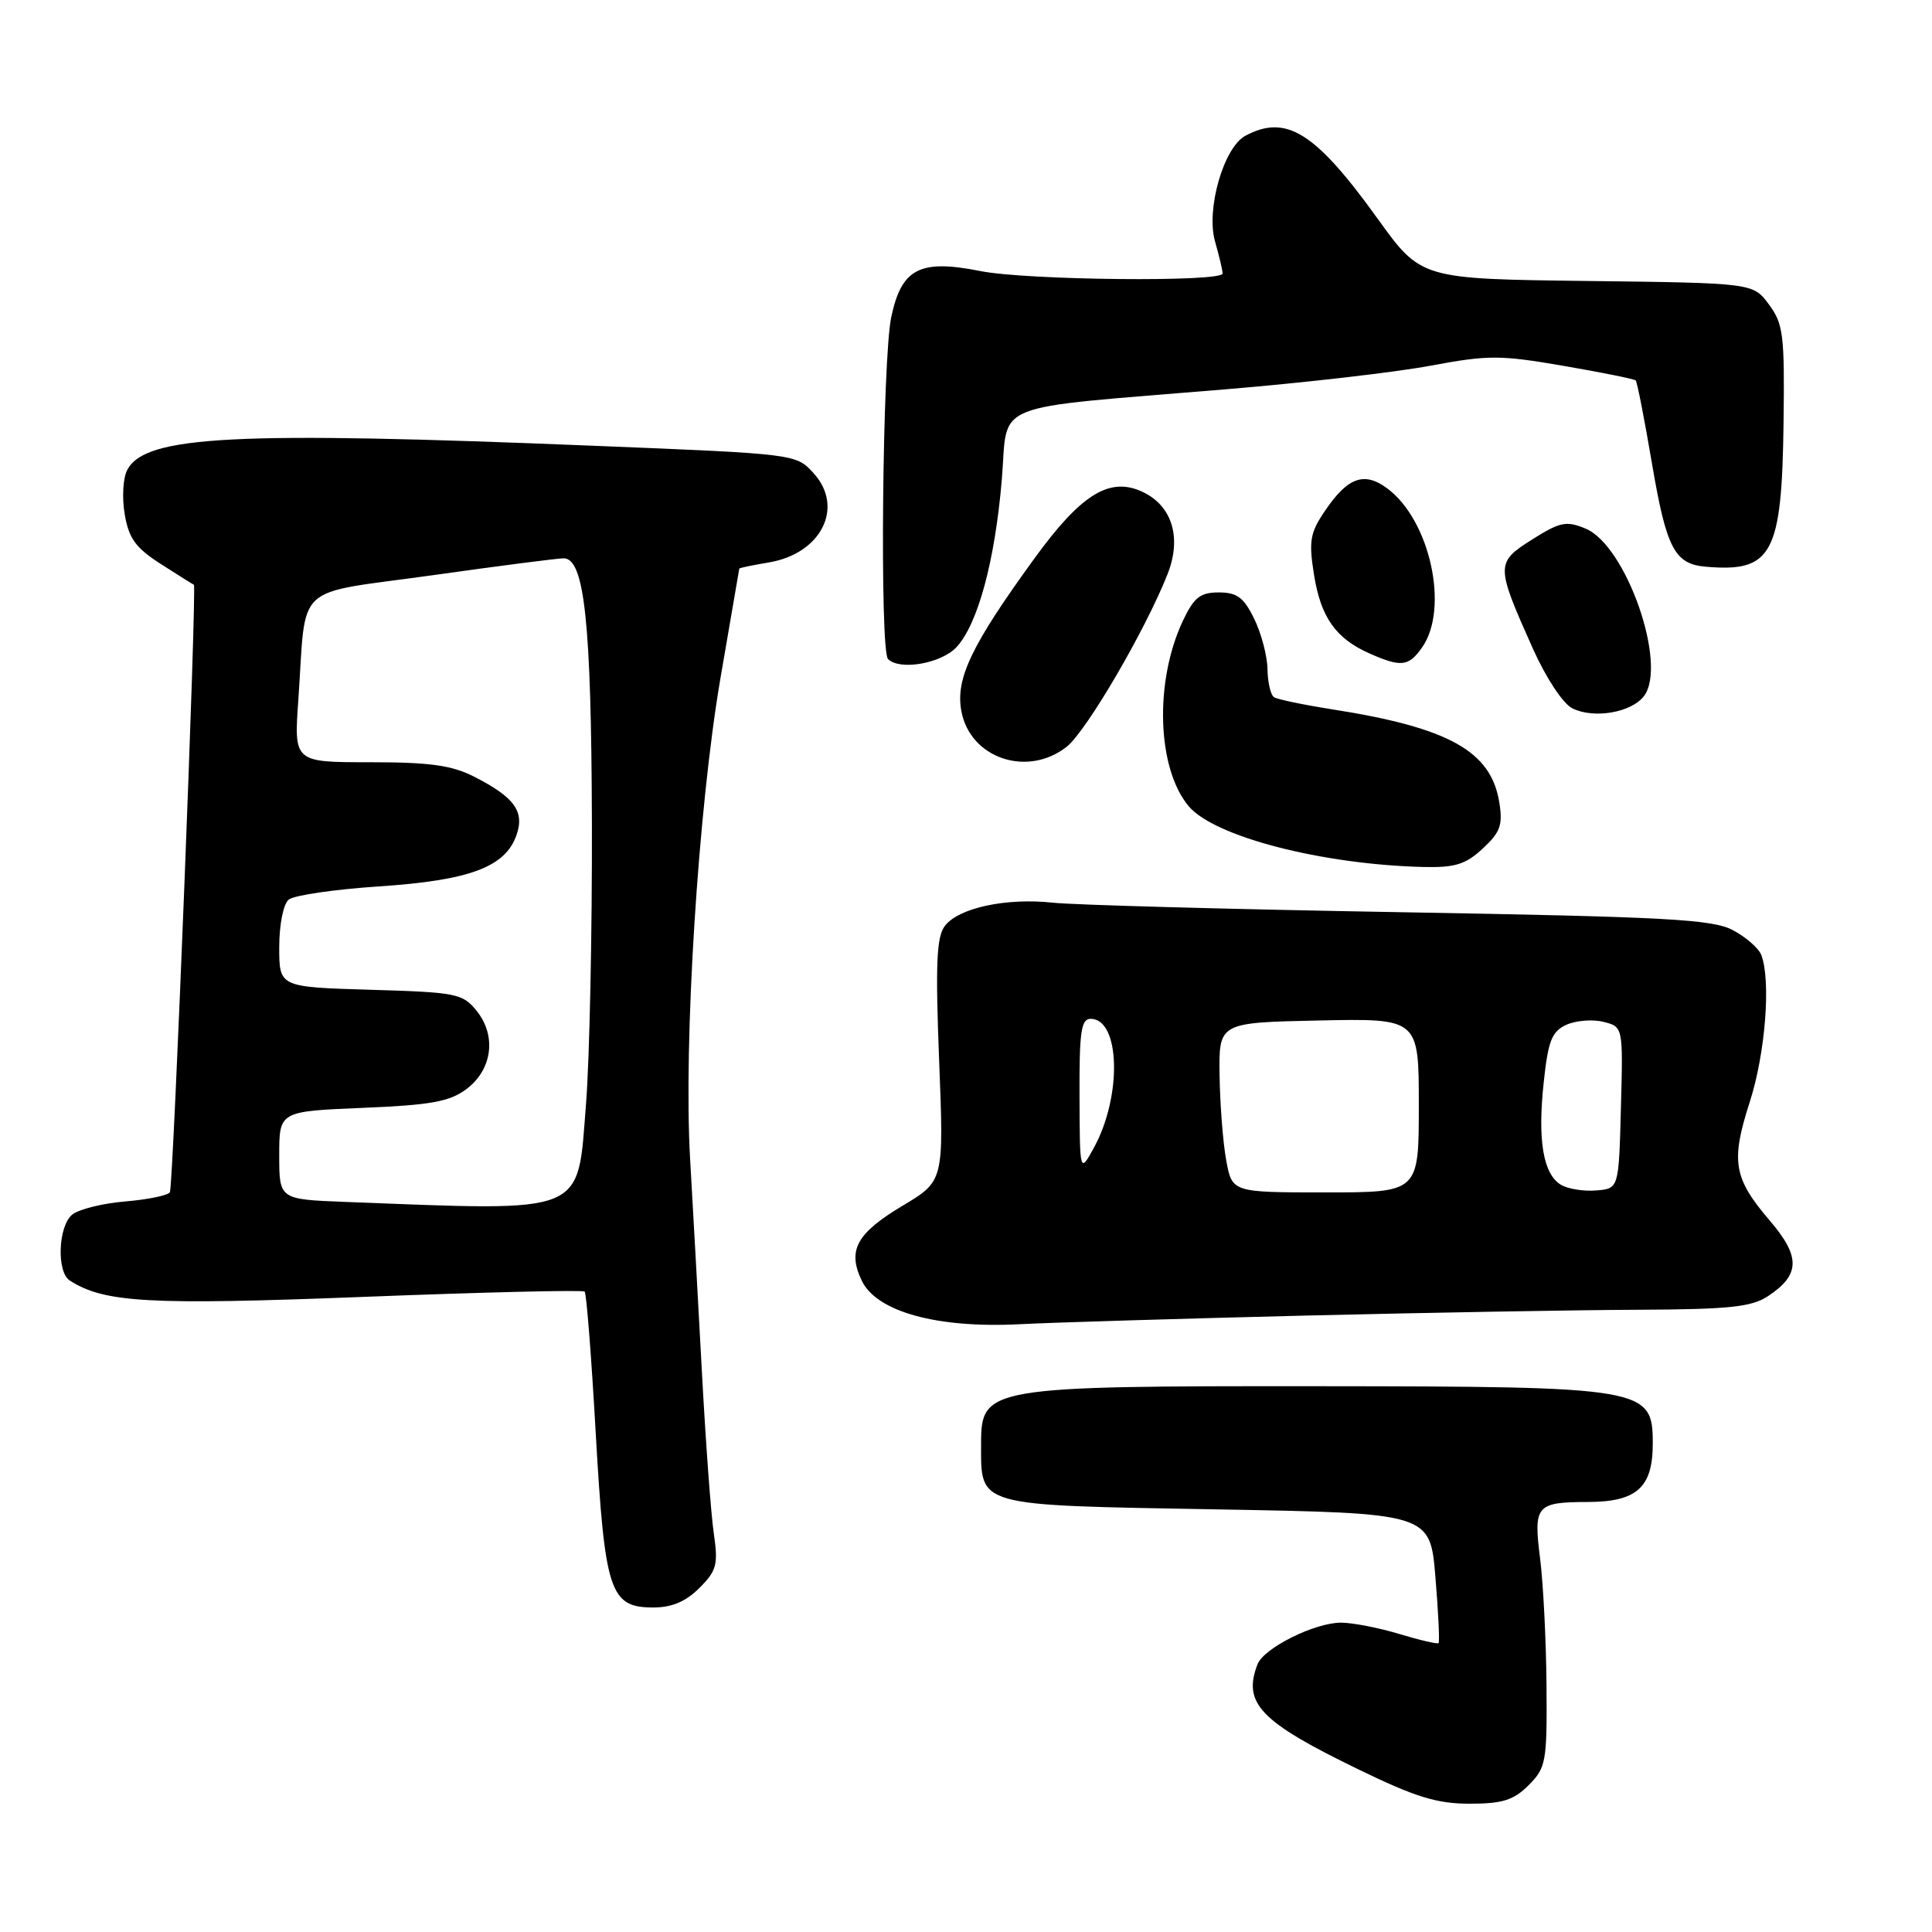 <?xml version="1.0" encoding="UTF-8" standalone="no"?>
<!DOCTYPE svg PUBLIC "-//W3C//DTD SVG 1.1//EN" "http://www.w3.org/Graphics/SVG/1.1/DTD/svg11.dtd" >
<svg xmlns="http://www.w3.org/2000/svg" xmlns:xlink="http://www.w3.org/1999/xlink" version="1.1" viewBox="0 0 256 256">
 <g >
 <path fill="currentColor"
d=" M 202.55 236.55 C 204.86 234.23 205.00 233.48 204.92 223.30 C 204.87 217.36 204.49 209.80 204.07 206.50 C 203.18 199.46 203.54 199.04 210.42 199.02 C 216.89 199.00 219.00 197.10 219.00 191.29 C 219.00 183.86 218.16 183.72 174.50 183.68 C 130.88 183.65 130.00 183.80 130.00 191.26 C 130.00 199.69 129.07 199.43 161.17 200.00 C 189.50 200.50 189.50 200.50 190.20 208.97 C 190.59 213.62 190.77 217.56 190.62 217.72 C 190.46 217.87 188.12 217.33 185.41 216.51 C 182.71 215.69 179.24 215.02 177.71 215.01 C 174.22 215.00 167.45 218.37 166.62 220.54 C 164.64 225.70 166.99 228.14 179.93 234.42 C 187.54 238.12 190.39 239.00 194.72 239.00 C 199.09 239.00 200.55 238.54 202.55 236.55 Z  M 92.67 210.42 C 94.97 208.12 95.18 207.33 94.58 203.17 C 94.20 200.60 93.49 190.85 92.99 181.50 C 92.49 172.15 91.79 159.55 91.44 153.50 C 90.56 138.12 92.51 107.22 95.44 90.00 C 96.81 82.03 97.94 75.43 97.96 75.34 C 97.98 75.25 99.76 74.88 101.91 74.52 C 108.83 73.35 111.90 67.22 107.82 62.72 C 105.50 60.15 105.50 60.15 79.00 59.08 C 31.02 57.12 19.29 57.72 16.87 62.25 C 16.30 63.30 16.15 65.93 16.52 68.12 C 17.07 71.36 17.96 72.59 21.35 74.76 C 23.63 76.22 25.59 77.45 25.69 77.48 C 26.10 77.63 22.96 157.26 22.51 157.98 C 22.25 158.40 19.58 158.95 16.58 159.20 C 13.58 159.45 10.42 160.24 9.56 160.95 C 7.70 162.50 7.48 168.55 9.25 169.68 C 13.83 172.62 19.74 172.95 48.27 171.84 C 64.10 171.22 77.24 170.91 77.47 171.14 C 77.71 171.37 78.37 179.84 78.94 189.95 C 80.14 210.95 80.81 213.00 86.57 213.00 C 89.02 213.00 90.87 212.22 92.67 210.42 Z  M 173.00 174.32 C 189.22 173.93 209.05 173.58 217.05 173.55 C 229.05 173.50 232.07 173.19 234.23 171.77 C 238.54 168.95 238.61 166.53 234.53 161.77 C 229.69 156.11 229.31 153.91 231.85 146.02 C 233.92 139.61 234.68 129.93 233.38 126.54 C 233.04 125.65 231.35 124.17 229.63 123.26 C 226.92 121.81 220.97 121.49 185.50 120.87 C 162.95 120.48 142.25 119.91 139.50 119.61 C 133.32 118.94 127.00 120.30 125.19 122.70 C 124.10 124.13 123.94 127.76 124.44 140.50 C 125.07 156.50 125.07 156.50 119.59 159.77 C 113.48 163.43 112.26 165.68 114.19 169.70 C 116.16 173.81 124.13 176.01 135.00 175.47 C 139.68 175.23 156.78 174.72 173.00 174.32 Z  M 196.47 112.44 C 198.81 110.27 199.15 109.32 198.66 106.29 C 197.56 99.53 191.99 96.42 176.58 94.00 C 172.77 93.40 169.29 92.68 168.83 92.39 C 168.37 92.11 167.98 90.45 167.95 88.69 C 167.93 86.94 167.13 83.92 166.19 82.00 C 164.81 79.16 163.91 78.50 161.50 78.50 C 159.03 78.50 158.21 79.15 156.73 82.28 C 152.94 90.34 153.31 101.83 157.51 106.83 C 160.90 110.86 175.14 114.55 188.60 114.88 C 192.80 114.98 194.20 114.54 196.47 112.44 Z  M 141.34 98.95 C 143.96 96.88 151.80 83.46 154.72 76.04 C 156.67 71.07 155.22 66.75 151.02 65.01 C 146.85 63.28 143.13 65.66 137.13 73.91 C 128.69 85.52 126.58 89.93 127.39 94.25 C 128.56 100.49 136.14 103.04 141.34 98.95 Z  M 217.83 92.24 C 221.00 88.09 215.49 72.27 210.09 70.04 C 207.55 68.98 206.72 69.15 203.01 71.49 C 198.17 74.55 198.17 74.89 203.12 85.96 C 204.86 89.84 207.10 93.23 208.33 93.85 C 211.17 95.28 216.15 94.43 217.83 92.24 Z  M 126.74 85.75 C 129.58 82.69 131.85 74.27 132.75 63.49 C 133.62 53.03 130.63 54.23 162.36 51.59 C 172.74 50.73 184.99 49.32 189.59 48.45 C 197.21 47.03 198.78 47.03 207.18 48.48 C 212.25 49.35 216.55 50.22 216.74 50.41 C 216.93 50.59 217.90 55.56 218.90 61.45 C 220.81 72.67 221.89 74.73 226.00 75.09 C 234.82 75.86 236.11 73.48 236.33 55.98 C 236.48 44.38 236.30 42.91 234.39 40.34 C 232.29 37.50 232.29 37.50 210.29 37.23 C 188.29 36.96 188.29 36.96 182.54 28.97 C 174.29 17.51 170.43 15.09 165.02 17.99 C 162.14 19.53 159.78 27.76 161.00 32.00 C 161.55 33.92 162.00 35.83 162.00 36.24 C 162.00 37.40 136.05 37.14 129.92 35.92 C 121.89 34.32 119.47 35.56 118.10 41.99 C 116.92 47.46 116.55 86.22 117.67 87.33 C 119.21 88.88 124.73 87.92 126.74 85.75 Z  M 188.44 85.78 C 192.05 80.63 189.50 68.96 183.85 64.74 C 180.79 62.45 178.60 63.22 175.60 67.64 C 173.59 70.59 173.40 71.66 174.11 76.14 C 175.01 81.80 176.99 84.61 181.50 86.60 C 185.67 88.44 186.66 88.32 188.44 85.78 Z  M 45.75 159.26 C 37.00 158.92 37.00 158.92 37.00 153.09 C 37.00 147.26 37.00 147.26 48.03 146.80 C 57.07 146.43 59.55 145.98 61.78 144.33 C 65.24 141.75 65.83 137.24 63.14 133.92 C 61.30 131.65 60.46 131.48 49.09 131.15 C 37.00 130.79 37.00 130.79 37.00 125.52 C 37.00 122.52 37.54 119.80 38.25 119.21 C 38.94 118.63 44.35 117.84 50.27 117.45 C 62.22 116.65 66.92 114.90 68.42 110.70 C 69.55 107.54 68.19 105.65 62.86 102.93 C 59.87 101.40 56.98 101.00 49.02 101.00 C 38.95 101.00 38.95 101.00 39.53 92.75 C 40.63 76.97 38.63 78.83 57.25 76.23 C 66.19 74.97 74.05 73.96 74.71 73.98 C 77.45 74.03 78.35 82.52 78.43 109.00 C 78.47 123.58 78.12 140.35 77.65 146.27 C 76.48 161.12 78.03 160.49 45.75 159.26 Z  M 162.48 153.75 C 162.05 151.41 161.66 146.35 161.60 142.50 C 161.50 135.50 161.50 135.50 174.75 135.22 C 188.00 134.94 188.00 134.94 188.00 146.47 C 188.00 158.00 188.00 158.00 175.63 158.00 C 163.26 158.00 163.26 158.00 162.48 153.75 Z  M 206.83 156.99 C 204.48 155.58 203.72 151.09 204.55 143.42 C 205.14 137.89 205.62 136.68 207.55 135.79 C 208.82 135.22 211.03 135.04 212.46 135.40 C 215.07 136.05 215.07 136.05 214.78 146.78 C 214.50 157.50 214.50 157.50 211.50 157.74 C 209.85 157.88 207.75 157.54 206.83 156.99 Z  M 143.04 145.25 C 143.01 136.71 143.25 135.00 144.52 135.00 C 148.42 135.00 148.70 145.17 144.99 152.00 C 143.08 155.50 143.08 155.50 143.04 145.25 Z "/>
</g>
</svg>